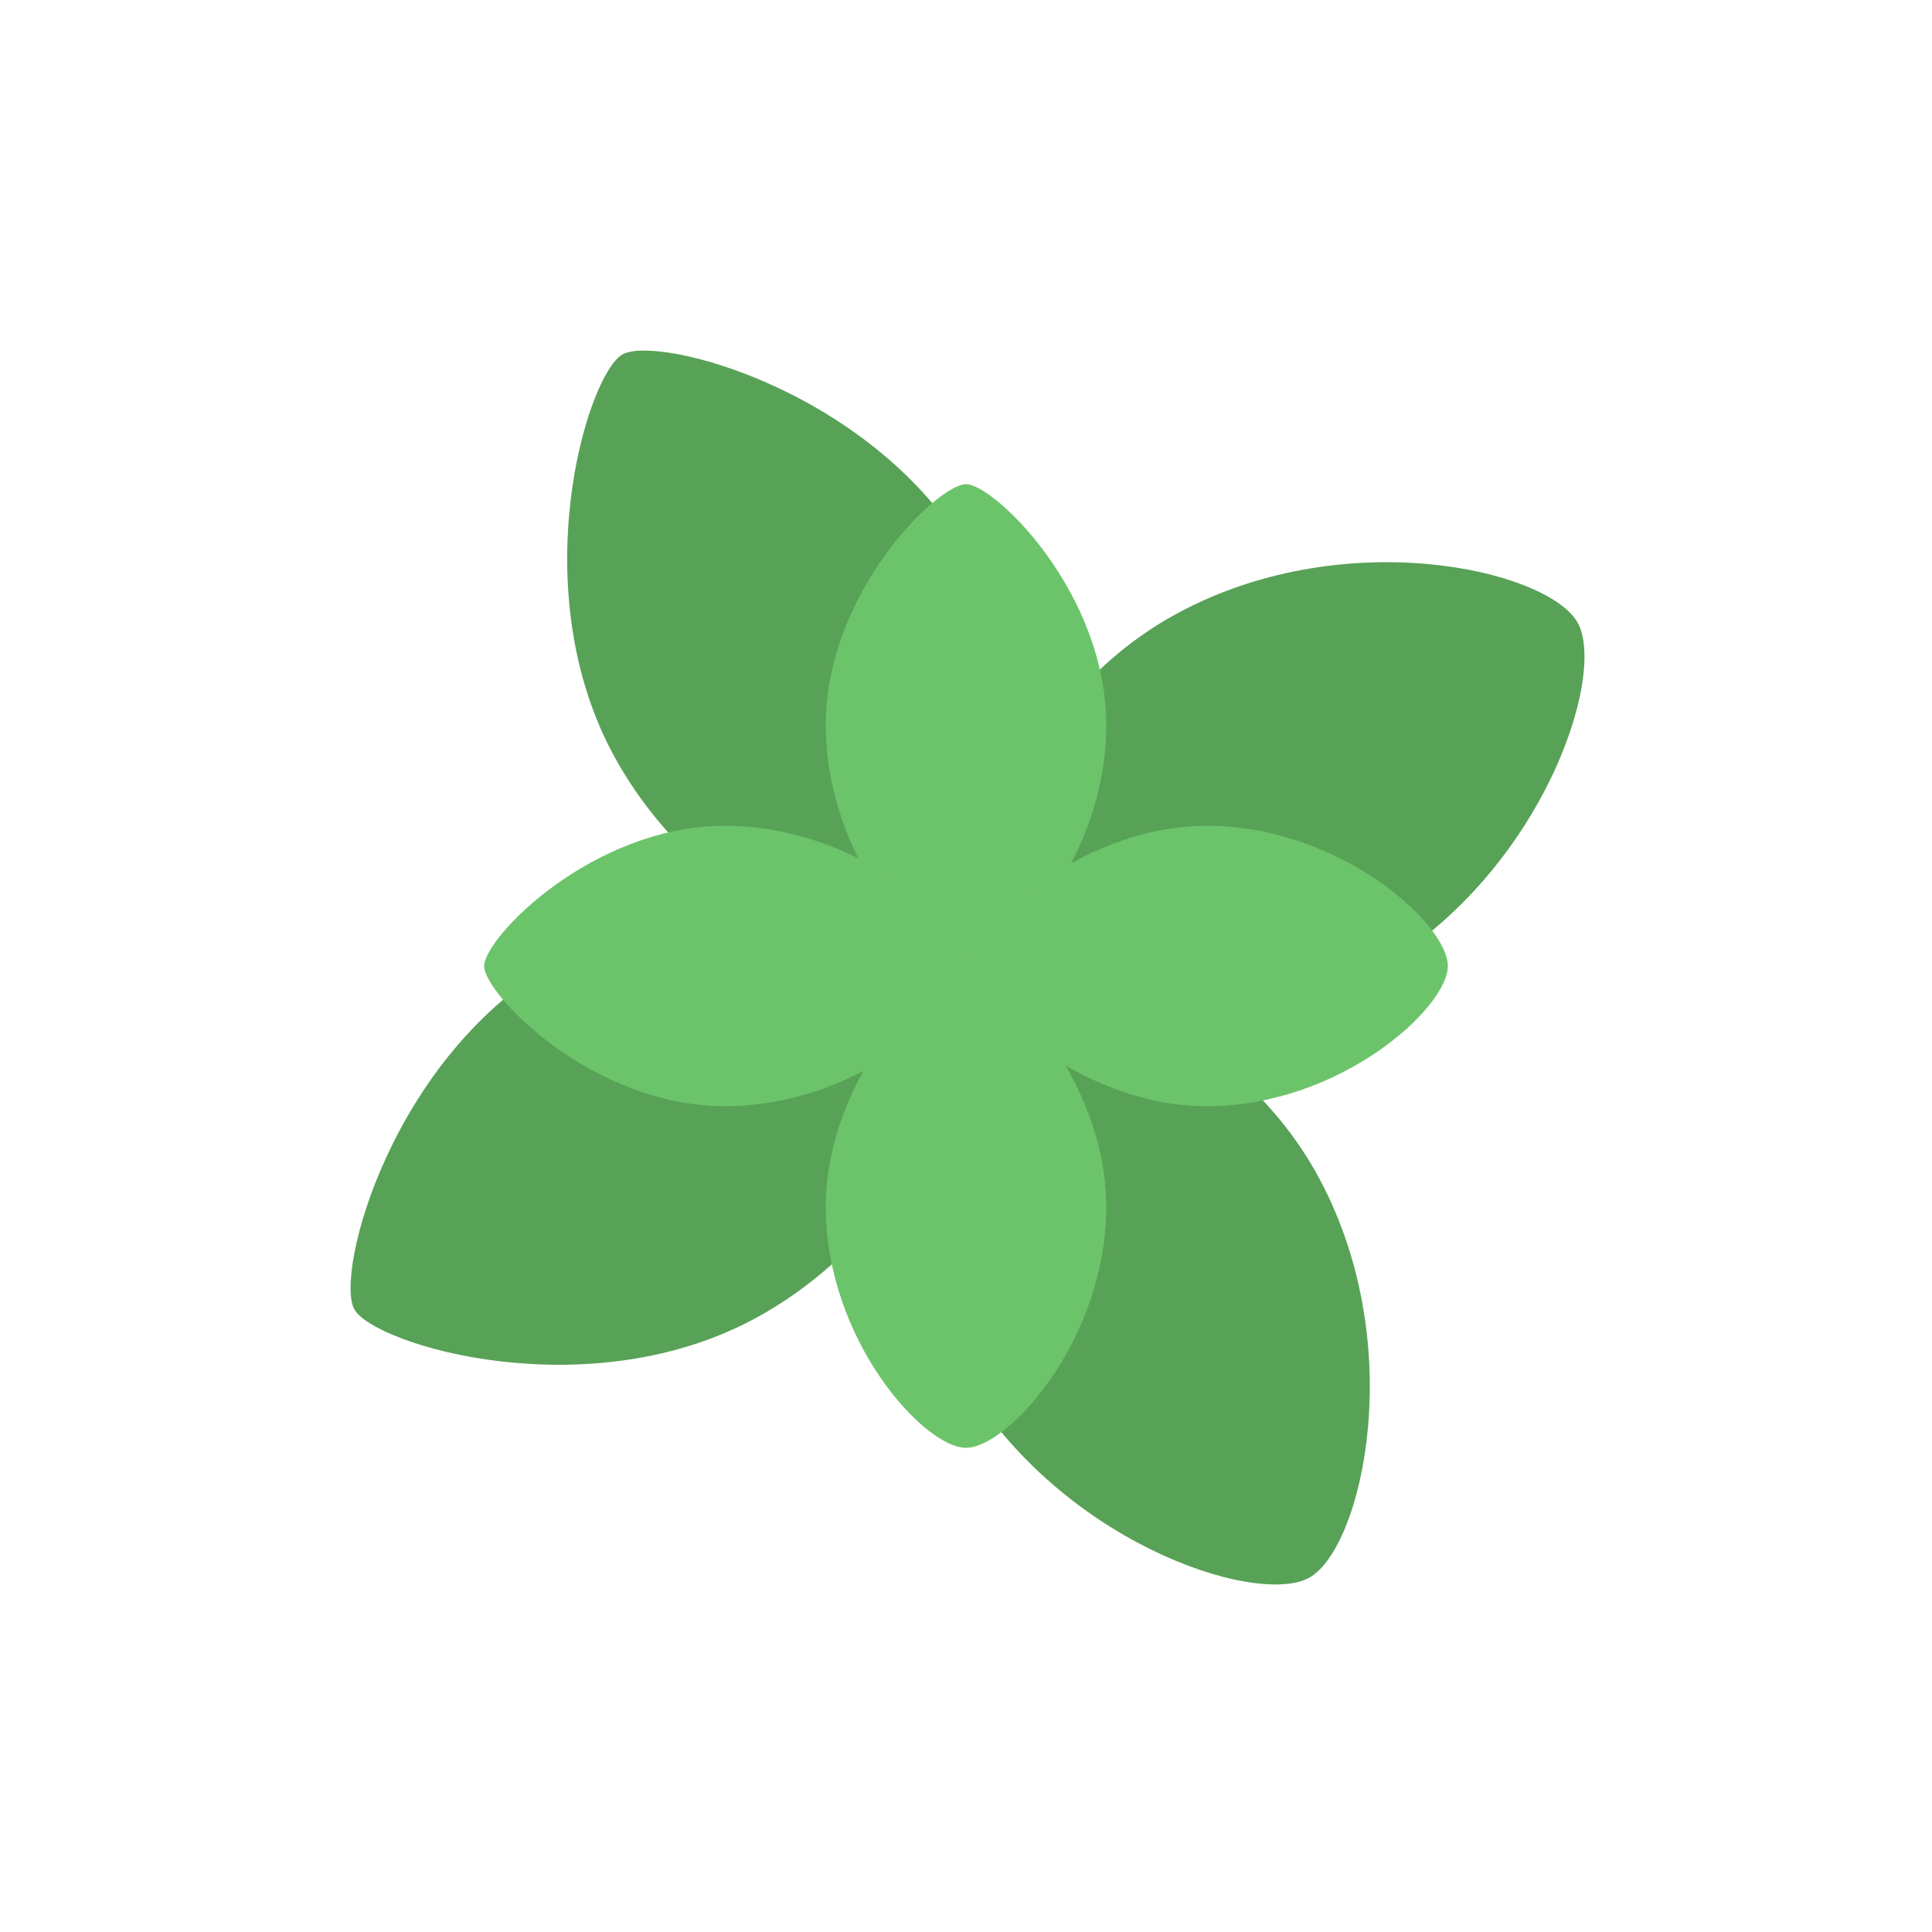 <svg width="50" height="50" viewBox="0 0 50 50" fill="none" xmlns="http://www.w3.org/2000/svg">
<path d="M34.049 30.328C36.504 34.699 35.263 40.056 33.888 40.828C32.513 41.6 27.293 39.871 24.838 35.5C22.384 31.129 24.078 25.517 25 25C25.922 24.483 31.595 25.957 34.049 30.328Z" fill="#58A257"/>
<path d="M25.161 14.5C27.615 18.871 26.374 24.228 24.999 25C23.624 25.772 18.404 24.043 15.95 19.672C13.495 15.301 15.19 9.689 16.111 9.172C17.033 8.654 22.706 10.129 25.161 14.5Z" fill="#58A257"/>
<path d="M14.5 24.838C18.871 22.384 24.228 23.625 25 25C25.772 26.375 24.043 31.595 19.672 34.049C15.301 36.504 9.689 34.809 9.172 33.888C8.654 32.966 10.129 27.293 14.5 24.838Z" fill="#58A257"/>
<path d="M30.328 15.951C34.699 13.496 40.056 14.737 40.828 16.112C41.6 17.487 39.871 22.707 35.5 25.162C31.129 27.616 25.517 25.922 25 25C24.483 24.078 25.957 18.405 30.328 15.951Z" fill="#58A257"/>
<path d="M28.629 31.235C28.629 34.678 26.083 37.47 25 37.47C23.917 37.47 21.372 34.678 21.372 31.235C21.372 27.791 24.274 25 25 25C25.726 25 28.629 27.791 28.629 31.235Z" fill="#6CC46A"/>
<path d="M28.629 18.765C28.629 22.209 26.083 25 25 25C23.917 25 21.372 22.209 21.372 18.765C21.372 15.322 24.274 12.53 25 12.53C25.726 12.53 28.629 15.322 28.629 18.765Z" fill="#6CC46A"/>
<path d="M18.765 21.372C22.209 21.372 25 23.917 25 25C25 26.083 22.209 28.628 18.765 28.628C15.322 28.628 12.53 25.726 12.53 25C12.53 24.274 15.322 21.372 18.765 21.372Z" fill="#6CC46A"/>
<path d="M31.235 21.372C34.678 21.372 37.47 23.917 37.47 25C37.47 26.083 34.678 28.628 31.235 28.628C27.791 28.628 25 25.726 25 25C25 24.274 27.791 21.372 31.235 21.372Z" fill="#6CC46A"/>
</svg>
